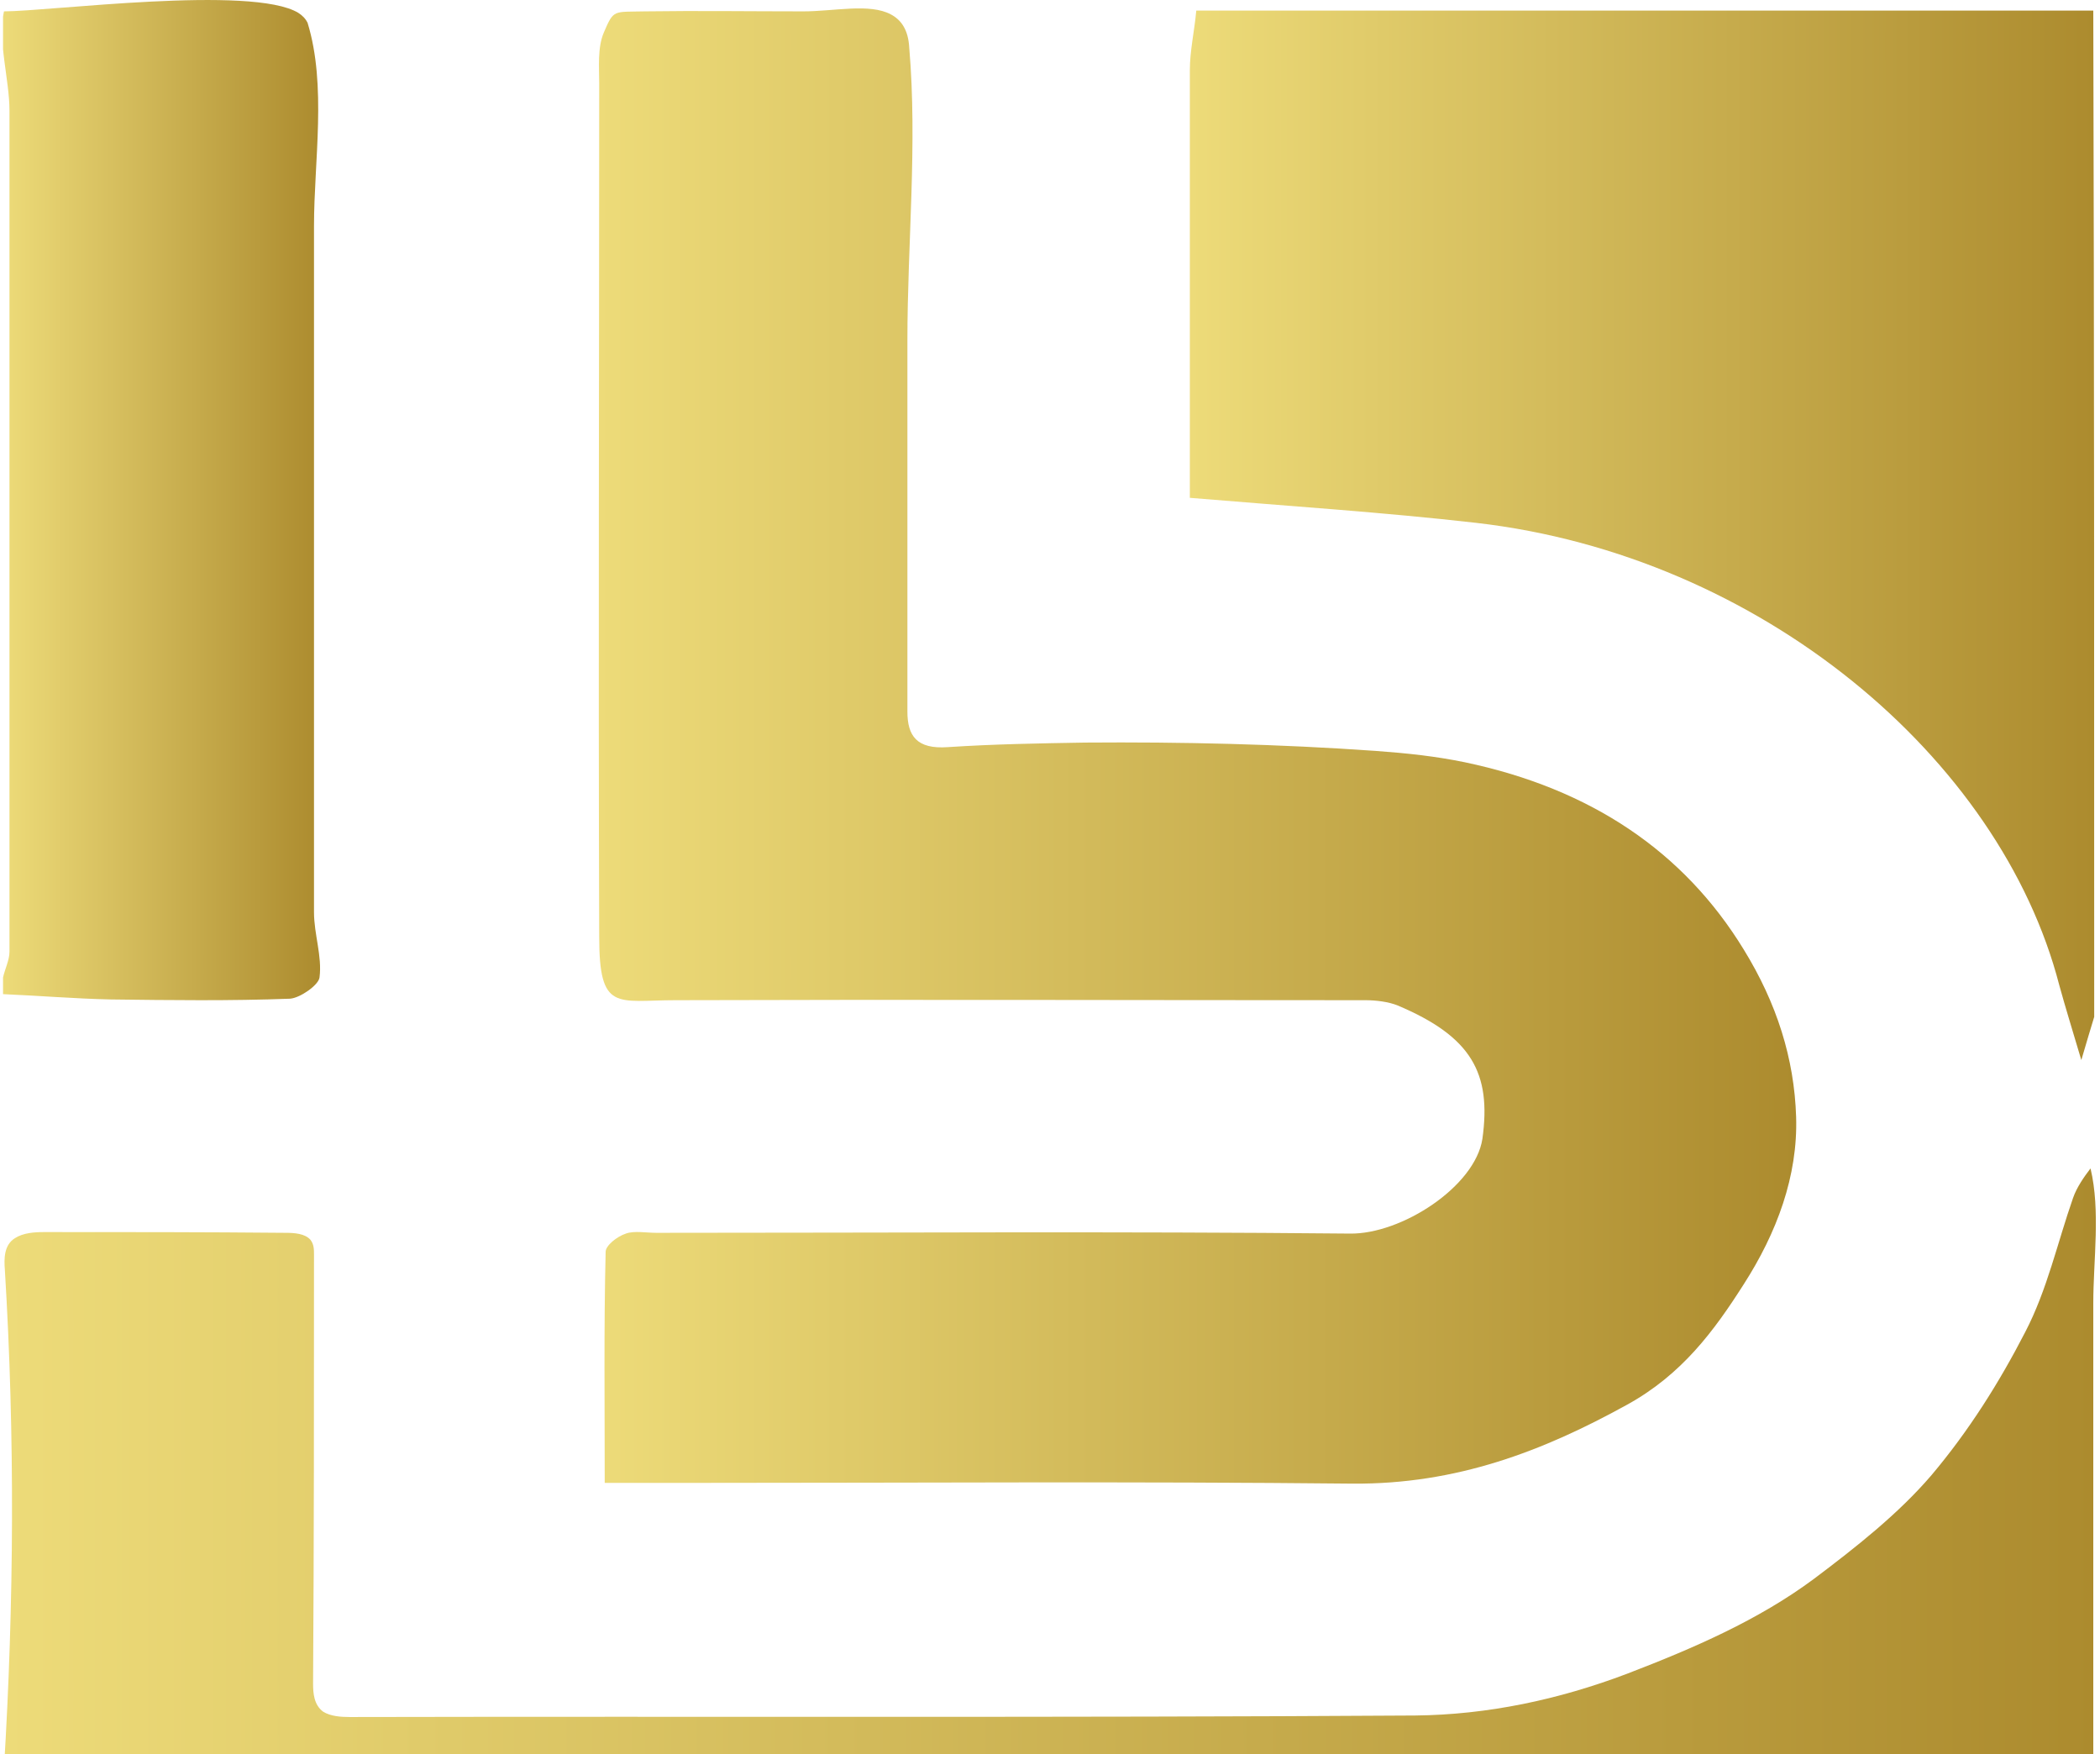 <svg width="346" height="289" viewBox="0 0 346 289" fill="none" xmlns="http://www.w3.org/2000/svg">
<g clip-path="url(#clip0_6_137)">
<path d="M146.776 2.372C148.444 3.246 149.656 4.869 149.808 7.865C151.172 23.72 149.505 40.198 149.505 56.053C149.505 76.402 149.505 96.876 149.505 117.224C149.505 121.219 151.021 123.466 156.174 123.092C163.754 122.593 171.333 122.468 178.76 122.343C194.676 122.218 210.744 122.593 226.66 123.716C231.814 124.091 236.513 124.59 241.363 125.589C262.13 129.958 277.44 140.32 287.293 156.424C292.75 165.288 295.63 174.401 295.933 184.014C296.236 193.751 292.75 203.114 287.293 211.603C282.442 219.218 277.137 226.459 268.042 231.453C254.248 239.068 239.999 244.561 222.87 244.436C186.946 244.062 150.869 244.311 114.944 244.311C110.094 244.311 105.091 244.311 99.635 244.311C99.635 231.453 99.483 218.844 99.786 206.235C99.786 205.236 101.605 203.738 103.121 203.239C104.485 202.74 106.456 203.114 108.123 203.114C146.17 203.114 184.217 202.864 222.416 203.239C230.904 203.364 243.031 195.499 244.243 187.634C245.759 176.773 242.424 170.781 230.298 165.662C228.782 165.038 226.66 164.788 224.993 164.788C187.097 164.788 149.202 164.664 111.306 164.788C101.605 164.788 98.725 166.786 98.725 154.302C98.573 107.487 98.725 60.547 98.725 13.732C98.725 11.111 98.422 7.865 99.483 5.368C101.15 1.498 100.999 1.997 106.304 1.873C114.944 1.748 123.736 1.873 132.376 1.873C137.378 1.873 143.29 0.499 146.776 2.372Z" fill="url(#paint0_linear_6_137)"/>
<path d="M345.045 167.535C344.439 169.532 343.833 171.53 342.923 174.651C341.559 170.032 340.346 166.162 339.285 162.292C329.584 124.84 290.021 91.507 243.182 86.139C227.873 84.392 212.411 83.393 196.04 82.02C196.04 81.271 196.04 79.648 196.04 78.025C196.04 55.928 196.04 33.707 196.04 11.61C196.04 8.364 196.798 5.118 197.101 1.748C246.366 1.748 295.63 1.748 344.894 1.748C345.045 57.052 345.045 112.231 345.045 167.535Z" fill="url(#paint1_linear_6_137)"/>
<path d="M250.155 291.126C166.937 291.126 83.87 291.001 0.652 291.376C2.319 264.036 2.471 236.571 0.803 209.231C0.652 207.359 0.652 205.112 2.471 203.988C3.835 203.114 5.654 202.989 7.321 202.989C20.509 202.989 33.848 202.989 47.036 203.114C48.551 203.114 50.219 203.239 51.128 204.238C51.735 204.987 51.735 205.861 51.735 206.735C51.735 230.329 51.735 253.799 51.583 277.394C51.583 279.017 51.735 280.889 53.25 282.013C54.463 282.762 56.13 282.887 57.646 282.887C116.157 282.762 174.667 283.012 233.178 282.637C245.153 282.512 256.825 280.015 268.042 275.771C279.107 271.526 289.718 266.907 298.813 260.166C305.786 254.923 312.758 249.43 318.215 243.063C324.43 235.697 329.432 227.708 333.677 219.468C337.315 212.477 338.982 204.737 341.559 197.372C342.165 195.624 343.378 193.876 344.439 192.503C346.106 199.494 344.894 207.608 344.894 214.724C344.894 223.213 344.894 231.702 344.894 240.192C344.894 257.544 344.894 274.897 344.894 292.125" fill="url(#paint2_linear_6_137)"/>
<path d="M49.158 2.122C49.916 2.622 50.37 3.121 50.673 3.745C53.857 14.107 51.735 26.591 51.735 37.202C51.735 49.936 51.735 62.545 51.735 75.278C51.735 100.246 51.735 125.339 51.735 150.307C51.735 153.927 53.099 157.548 52.644 161.043C52.492 162.292 49.461 164.414 47.794 164.539C37.941 164.913 28.088 164.788 18.235 164.664C12.323 164.539 6.412 164.039 0.5 163.79C0.5 162.916 0.5 161.917 0.5 161.043C0.803 159.67 1.561 158.172 1.561 156.799C1.561 130.707 1.561 104.616 1.561 78.524C1.561 65.166 1.561 51.684 1.561 38.326C1.561 31.584 1.561 24.968 1.561 18.227C1.561 13.108 -0.409 6.741 0.652 1.873C8.079 1.873 41.579 -2.497 49.158 2.122Z" fill="url(#paint3_linear_6_137)"/>
</g>
<defs>
<linearGradient id="paint0_linear_6_137" x1="98.379" y1="122.871" x2="295.997" y2="122.871" gradientUnits="userSpaceOnUse">
<stop stop-color="#EDDB79"/>
<stop offset="1" stop-color="#AC8B2E"/>
</linearGradient>
<linearGradient id="paint1_linear_6_137" x1="196.153" y1="88.208" x2="345.075" y2="88.208" gradientUnits="userSpaceOnUse">
<stop stop-color="#EDDB79"/>
<stop offset="1" stop-color="#AC8B2E"/>
</linearGradient>
<linearGradient id="paint2_linear_6_137" x1="0.61" y1="242.208" x2="345.505" y2="242.208" gradientUnits="userSpaceOnUse">
<stop stop-color="#EDDB79"/>
<stop offset="1" stop-color="#AC8B2E"/>
</linearGradient>
<linearGradient id="paint3_linear_6_137" x1="0.5" y1="82.395" x2="52.874" y2="82.395" gradientUnits="userSpaceOnUse">
<stop stop-color="#EDDB79"/>
<stop offset="1" stop-color="#AC8B2E"/>
</linearGradient>
<clipPath id="clip0_6_137">
<rect width="345" height="292" fill="white" transform="translate(0.5)"/>
</clipPath>
</defs>
</svg>
